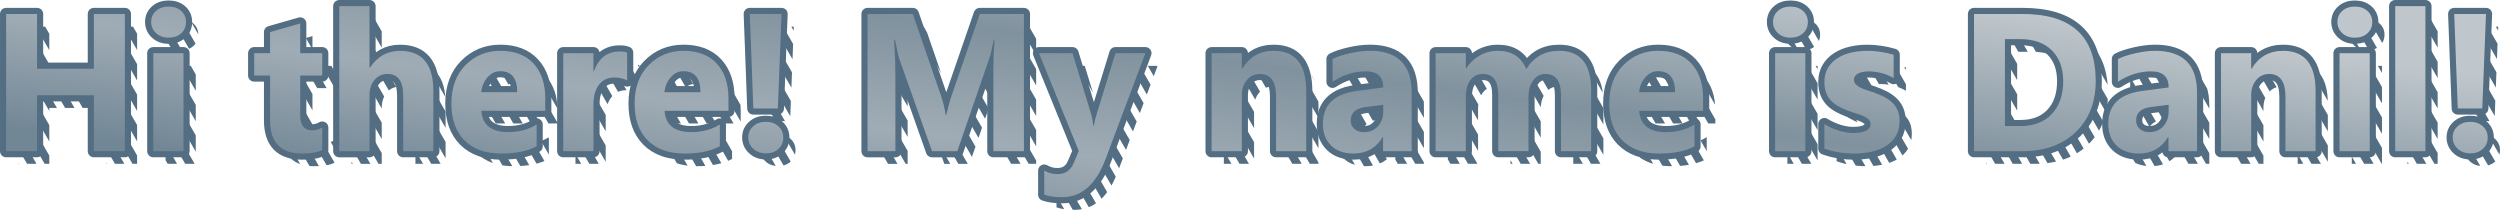 <?xml version="1.0" encoding="UTF-8"?>
<!DOCTYPE svg PUBLIC "-//W3C//DTD SVG 1.1//EN" "http://www.w3.org/Graphics/SVG/1.1/DTD/svg11.dtd">
<!-- Creator: CorelDRAW 2020 (64-Bit) -->
<svg xmlns="http://www.w3.org/2000/svg" xml:space="preserve" width="4.253in" height="0.357in" version="1.1" style="shape-rendering:geometricPrecision; text-rendering:geometricPrecision; image-rendering:optimizeQuality; fill-rule:evenodd; clip-rule:evenodd"
viewBox="0 0 2868.3 240.73"
 xmlns:xlink="http://www.w3.org/1999/xlink"
 xmlns:xodm="http://www.corel.com/coreldraw/odm/2003">
 <defs>
  <style type="text/css">
   <![CDATA[
    .str0 {stroke:#536D82;stroke-width:9.37;stroke-miterlimit:2.613}
    .str1 {stroke:#536D82;stroke-width:14.05;stroke-linecap:round;stroke-linejoin:round;stroke-miterlimit:2.613}
    .fil1 {fill:none}
    .fil0 {fill:none;fill-rule:nonzero}
    .fil2 {fill:url(#id1);fill-rule:nonzero}
   ]]>
  </style>
   <clipPath id="id0" style="clip-rule:nonzero">
    <path d="M157.31 187.94l-35.56 0 0 -64.11 -65.19 0 0 64.11 -35.48 0 0 -157.4 35.48 0 0 62.8 65.19 0 0 -62.8 35.56 0 0 157.4zm50.17 -130.2c-5.84,0 -10.64,-1.72 -14.35,-5.21 -3.75,-3.48 -5.62,-7.72 -5.62,-12.78 0,-5.21 1.87,-9.44 5.62,-12.74 3.71,-3.3 8.5,-4.95 14.35,-4.95 5.96,0 10.75,1.65 14.46,4.95 3.67,3.3 5.55,7.53 5.55,12.74 0,5.25 -1.87,9.59 -5.55,12.97 -3.71,3.33 -8.5,5.02 -14.46,5.02zm17.12 130.2l-34.66 0 0 -112.4 34.66 0 0 112.4zm159.16 -1.31c-5.13,2.7 -12.85,4.05 -23.16,4.05 -24.43,0 -36.68,-12.7 -36.68,-38.07l0 -51.48 -18.21 0 0 -25.59 18.21 0 0 -24.24 34.58 -9.89 0 34.13 25.25 0 0 25.59 -25.25 0 0 45.45c0,11.69 4.65,17.53 13.94,17.53 3.67,0 7.46,-1.05 11.32,-3.18l0 25.7zm127.47 1.31l-34.58 0 0 -63.88c0,-16.48 -6,-24.69 -18.02,-24.69 -6.14,0 -11.13,2.29 -14.91,6.9 -3.82,4.61 -5.73,10.49 -5.73,17.57l0 64.11 -34.66 0 0 -166.4 34.66 0 0 70.67 0.45 0c8.5,-12.93 20.01,-19.41 34.58,-19.41 25.48,0 38.22,15.36 38.22,46.09l0 69.05zm128.4 -46.31l-73.33 0c1.16,16.3 11.47,24.46 30.84,24.46 12.37,0 23.23,-2.92 32.6,-8.77l0 25.03c-10.38,5.55 -23.87,8.32 -40.5,8.32 -18.13,0 -32.22,-5.02 -42.26,-15.1 -10,-10.04 -15.03,-24.09 -15.03,-42.08 0,-18.66 5.4,-33.46 16.26,-44.36 10.83,-10.9 24.13,-16.34 39.94,-16.34 16.37,0 29.07,4.87 38.03,14.58 8.96,9.74 13.45,22.97 13.45,39.64l0 14.61zm-32.15 -21.32c0,-16.07 -6.52,-24.13 -19.56,-24.13 -5.55,0 -10.38,2.29 -14.43,6.89 -4.08,4.61 -6.52,10.38 -7.42,17.23l41.4 0zm126.12 -13.49c-4.2,-2.28 -9.07,-3.41 -14.61,-3.41 -7.53,0 -13.41,2.77 -17.69,8.28 -4.23,5.54 -6.37,13.04 -6.37,22.56l0 53.69 -34.66 0 0 -112.4 34.66 0 0 20.87 0.45 0c5.51,-15.25 15.36,-22.85 29.63,-22.85 3.67,0 6.52,0.45 8.58,1.31l0 31.96zm116.23 34.81l-73.33 0c1.16,16.3 11.47,24.46 30.84,24.46 12.37,0 23.23,-2.92 32.6,-8.77l0 25.03c-10.38,5.55 -23.87,8.32 -40.5,8.32 -18.13,0 -32.22,-5.02 -42.26,-15.1 -10,-10.04 -15.03,-24.09 -15.03,-42.08 0,-18.66 5.4,-33.46 16.26,-44.36 10.83,-10.9 24.13,-16.34 39.94,-16.34 16.37,0 29.07,4.87 38.03,14.58 8.96,9.74 13.45,22.97 13.45,39.64l0 14.61zm-32.15 -21.32c0,-16.07 -6.52,-24.13 -19.56,-24.13 -5.55,0 -10.38,2.29 -14.43,6.89 -4.08,4.61 -6.52,10.38 -7.42,17.23l41.4 0zm93.07 -89.77l-4.27 108.43 -28.1 0 -4.08 -108.43 36.46 0zm-18.02 159.91c-5.84,0 -10.68,-1.76 -14.46,-5.32 -3.82,-3.52 -5.73,-7.83 -5.73,-12.89 0,-5.28 1.95,-9.59 5.77,-12.96 3.86,-3.37 8.65,-5.02 14.42,-5.02 5.88,0 10.68,1.69 14.39,5.1 3.75,3.41 5.62,7.68 5.62,12.89 0,5.28 -1.87,9.63 -5.55,13.08 -3.71,3.41 -8.5,5.13 -14.46,5.13zm296.07 -2.51l-35.03 0 0 -94.19c0,-10.16 0.45,-21.4 1.31,-33.68l-0.86 0c-1.83,9.66 -3.48,16.6 -4.95,20.87l-36.87 107.01 -29 0 -37.54 -105.92c-1.01,-2.85 -2.66,-10.19 -4.95,-21.96l-0.97 0c0.94,15.51 1.42,29.11 1.42,40.84l0 87.04 -31.96 0 0 -157.4 51.93 0 32.19 93.3c2.55,7.46 4.42,14.95 5.58,22.52l0.67 0c1.95,-8.73 4.05,-16.3 6.26,-22.74l32.15 -93.07 50.62 0 0 157.4zm139.38 -112.4l-45.67 121.4c-10.98,29.19 -27.5,43.8 -49.61,43.8 -8.39,0 -15.32,-0.94 -20.76,-2.85l0 -27.65c4.64,2.7 9.63,4.05 15.06,4.05 8.92,0 15.14,-4.2 18.66,-12.63l5.92 -13.94 -45.67 -112.18 38.44 0 20.94 68.38c1.31,4.24 2.36,9.26 3.07,15.06l0.45 0c0.67,-4.27 1.87,-9.22 3.63,-14.84l21.17 -68.6 34.36 0zm184.53 112.4l-34.58 0 0 -62.46c0,-17.42 -6.22,-26.12 -18.66,-26.12 -5.99,0 -10.94,2.29 -14.8,6.9 -3.9,4.61 -5.85,10.49 -5.85,17.57l0 64.11 -34.66 0 0 -112.4 34.66 0 0 17.8 0.45 0c8.28,-13.71 20.31,-20.53 36.12,-20.53 24.88,0 37.32,15.44 37.32,46.31l0 68.83zm120.99 0l-32.82 0 0 -16.15 -0.45 0c-7.53,12.59 -18.7,18.88 -33.5,18.88 -10.9,0 -19.48,-3.07 -25.74,-9.25 -6.26,-6.18 -9.36,-14.46 -9.36,-24.77 0,-21.81 12.93,-34.4 38.74,-37.77l30.53 -4.05c0,-12.29 -6.67,-18.43 -20.01,-18.43 -13.38,0 -26.12,3.97 -38.18,11.95l0 -26.12c4.84,-2.51 11.43,-4.68 19.82,-6.59 8.36,-1.91 16,-2.85 22.89,-2.85 32.03,0 48.07,16 48.07,47.96l0 67.18zm-32.6 -45.67l0 -7.57 -20.42 2.62c-11.28,1.46 -16.9,6.56 -16.9,15.29 0,3.93 1.35,7.2 4.09,9.7 2.77,2.51 6.48,3.78 11.17,3.78 6.52,0 11.8,-2.25 15.92,-6.74 4.08,-4.5 6.14,-10.19 6.14,-17.09zm238.52 45.67l-34.58 0 0 -64.11c0,-16.34 -6,-24.47 -17.98,-24.47 -5.7,0 -10.34,2.43 -13.94,7.34 -3.6,4.91 -5.4,11.02 -5.4,18.32l0 62.91 -34.66 0 0 -64.78c0,-15.85 -5.92,-23.79 -17.69,-23.79 -5.92,0 -10.68,2.32 -14.2,7.01 -3.56,4.68 -5.36,11.05 -5.36,19.11l0 62.46 -34.66 0 0 -112.4 34.66 0 0 17.57 0.45 0c3.6,-6 8.62,-10.9 15.1,-14.65 6.48,-3.78 13.57,-5.66 21.24,-5.66 15.89,0 26.75,6.97 32.6,20.95 8.58,-13.98 21.13,-20.95 37.77,-20.95 24.43,0 36.64,15.06 36.64,45.23l0 69.91zm128.44 -46.31l-73.33 0c1.16,16.3 11.47,24.46 30.84,24.46 12.37,0 23.23,-2.92 32.6,-8.77l0 25.03c-10.38,5.55 -23.87,8.32 -40.5,8.32 -18.13,0 -32.22,-5.02 -42.26,-15.1 -10,-10.04 -15.03,-24.09 -15.03,-42.08 0,-18.66 5.4,-33.46 16.26,-44.36 10.83,-10.9 24.13,-16.34 39.94,-16.34 16.37,0 29.07,4.87 38.03,14.58 8.96,9.74 13.45,22.97 13.45,39.64l0 14.61zm-32.15 -21.32c0,-16.07 -6.52,-24.13 -19.56,-24.13 -5.55,0 -10.38,2.29 -14.43,6.89 -4.08,4.61 -6.52,10.38 -7.42,17.23l41.4 0zm132.33 -62.57c-5.84,0 -10.64,-1.72 -14.35,-5.21 -3.75,-3.48 -5.62,-7.72 -5.62,-12.78 0,-5.21 1.87,-9.44 5.62,-12.74 3.71,-3.3 8.5,-4.95 14.35,-4.95 5.96,0 10.75,1.65 14.46,4.95 3.67,3.3 5.55,7.53 5.55,12.74 0,5.25 -1.87,9.59 -5.55,12.97 -3.71,3.33 -8.5,5.02 -14.46,5.02zm17.12 130.2l-34.66 0 0 -112.4 34.66 0 0 112.4zm21.84 -2.96l0 -28.1c5.73,3.45 11.43,6 17.09,7.68 5.66,1.69 11.02,2.51 16.07,2.51 6.14,0 11.02,-0.82 14.54,-2.51 3.56,-1.69 5.32,-4.24 5.32,-7.68 0,-2.21 -0.79,-4.05 -2.4,-5.51 -1.61,-1.46 -3.67,-2.74 -6.22,-3.82 -2.51,-1.09 -5.28,-2.1 -8.28,-2.96 -3,-0.9 -5.88,-1.87 -8.66,-2.96 -4.46,-1.69 -8.39,-3.52 -11.8,-5.44 -3.41,-1.95 -6.26,-4.2 -8.58,-6.78 -2.28,-2.55 -4.05,-5.51 -5.24,-8.88 -1.2,-3.37 -1.84,-7.34 -1.84,-11.95 0,-6.3 1.39,-11.73 4.12,-16.26 2.73,-4.53 6.41,-8.24 10.98,-11.13 4.57,-2.88 9.82,-5.02 15.7,-6.37 5.88,-1.35 12.03,-2.02 18.4,-2.02 4.98,0 10,0.37 15.14,1.16 5.14,0.75 10.19,1.87 15.17,3.33l0 26.79c-4.42,-2.58 -9.1,-4.5 -14.13,-5.77 -5.02,-1.27 -9.93,-1.91 -14.76,-1.91 -2.29,0 -4.42,0.19 -6.41,0.6 -2.02,0.37 -3.82,0.97 -5.36,1.76 -1.54,0.75 -2.73,1.73 -3.6,2.96 -0.9,1.2 -1.31,2.59 -1.31,4.12 0,2.02 0.64,3.79 1.95,5.25 1.35,1.46 3.03,2.73 5.17,3.78 2.14,1.09 4.5,2.02 7.08,2.85 2.59,0.86 5.17,1.72 7.76,2.58 4.61,1.61 8.77,3.37 12.51,5.28 3.71,1.91 6.93,4.12 9.59,6.71 2.66,2.55 4.72,5.54 6.14,8.99 1.42,3.45 2.13,7.53 2.13,12.29 0,6.67 -1.42,12.37 -4.34,17.09 -2.89,4.72 -6.71,8.54 -11.5,11.5 -4.8,2.96 -10.34,5.13 -16.6,6.48 -6.26,1.35 -12.74,2.02 -19.48,2.02 -12.36,0 -23.79,-1.91 -34.36,-5.7zm171.68 2.96l0 -157.4 55.79 0c55.9,0 83.85,25.55 83.85,76.73 0,24.5 -7.64,44.06 -22.89,58.71 -15.25,14.65 -35.56,21.96 -60.96,21.96l-55.79 0zm35.48 -128.55l0 99.78 17.57 0c15.36,0 27.39,-4.61 36.16,-13.83 8.73,-9.22 13.11,-21.77 13.11,-37.66 0,-14.99 -4.35,-26.79 -13,-35.37 -8.69,-8.62 -20.83,-12.93 -36.49,-12.93l-17.35 0zm220.42 128.55l-32.82 0 0 -16.15 -0.45 0c-7.53,12.59 -18.7,18.88 -33.5,18.88 -10.9,0 -19.48,-3.07 -25.74,-9.25 -6.26,-6.18 -9.36,-14.46 -9.36,-24.77 0,-21.81 12.93,-34.4 38.74,-37.77l30.53 -4.05c0,-12.29 -6.67,-18.43 -20.01,-18.43 -13.38,0 -26.12,3.97 -38.18,11.95l0 -26.12c4.84,-2.51 11.43,-4.68 19.82,-6.59 8.36,-1.91 16,-2.85 22.89,-2.85 32.03,0 48.07,16 48.07,47.96l0 67.18zm-32.6 -45.67l0 -7.57 -20.42 2.62c-11.28,1.46 -16.9,6.56 -16.9,15.29 0,3.93 1.35,7.2 4.09,9.7 2.77,2.51 6.48,3.78 11.17,3.78 6.52,0 11.8,-2.25 15.92,-6.74 4.08,-4.5 6.14,-10.19 6.14,-17.09zm168.6 45.67l-34.58 0 0 -62.46c0,-17.42 -6.22,-26.12 -18.66,-26.12 -5.99,0 -10.94,2.29 -14.8,6.9 -3.9,4.61 -5.85,10.49 -5.85,17.57l0 64.11 -34.66 0 0 -112.4 34.66 0 0 17.8 0.45 0c8.28,-13.71 20.31,-20.53 36.12,-20.53 24.88,0 37.32,15.44 37.32,46.31l0 68.83zm45 -130.2c-5.84,0 -10.64,-1.72 -14.35,-5.21 -3.75,-3.48 -5.62,-7.72 -5.62,-12.78 0,-5.21 1.87,-9.44 5.62,-12.74 3.71,-3.3 8.5,-4.95 14.35,-4.95 5.96,0 10.75,1.65 14.46,4.95 3.67,3.3 5.55,7.53 5.55,12.74 0,5.25 -1.87,9.59 -5.55,12.97 -3.71,3.33 -8.5,5.02 -14.46,5.02zm17.12 130.2l-34.66 0 0 -112.4 34.66 0 0 112.4zm63.88 0l-34.66 0 0 -166.4 34.66 0 0 166.4zm69.5 -157.4l-4.27 108.43 -28.1 0 -4.08 -108.43 36.46 0zm-18.02 159.91c-5.84,0 -10.68,-1.76 -14.46,-5.32 -3.82,-3.52 -5.73,-7.83 -5.73,-12.89 0,-5.28 1.95,-9.59 5.77,-12.96 3.86,-3.37 8.65,-5.02 14.42,-5.02 5.88,0 10.68,1.69 14.39,5.1 3.75,3.41 5.62,7.68 5.62,12.89 0,5.28 -1.87,9.63 -5.55,13.08 -3.71,3.41 -8.5,5.13 -14.46,5.13z"/>
   </clipPath>
  <linearGradient id="id1" gradientUnits="userSpaceOnUse" x1="1401.92" y1="331.98" x2="1459.35" y2="-98.74">
   <stop offset="0" style="stop-opacity:1; stop-color:#728796"/>
   <stop offset="0.302" style="stop-opacity:1; stop-color:#A0ACB5"/>
   <stop offset="0.6" style="stop-opacity:1; stop-color:#80929E"/>
   <stop offset="1" style="stop-opacity:1; stop-color:#C0C7CC"/>
  </linearGradient>
 </defs>
 <g id="Layer_x0020_1">
  <path class="fil0" d="M157.31 187.94l-35.56 0 0 -64.11 -65.19 0 0 64.11 -35.48 0 0 -157.4 35.48 0 0 62.8 65.19 0 0 -62.8 35.56 0 0 157.4zm50.17 -130.2c-5.84,0 -10.64,-1.72 -14.35,-5.21 -3.75,-3.48 -5.62,-7.72 -5.62,-12.78 0,-5.21 1.87,-9.44 5.62,-12.74 3.71,-3.3 8.5,-4.95 14.35,-4.95 5.96,0 10.75,1.65 14.46,4.95 3.67,3.3 5.55,7.53 5.55,12.74 0,5.25 -1.87,9.59 -5.55,12.97 -3.71,3.33 -8.5,5.02 -14.46,5.02zm17.12 130.2l-34.66 0 0 -112.4 34.66 0 0 112.4zm159.16 -1.31c-5.13,2.7 -12.85,4.05 -23.16,4.05 -24.43,0 -36.68,-12.7 -36.68,-38.07l0 -51.48 -18.21 0 0 -25.59 18.21 0 0 -24.24 34.58 -9.89 0 34.13 25.25 0 0 25.59 -25.25 0 0 45.45c0,11.69 4.65,17.53 13.94,17.53 3.67,0 7.46,-1.05 11.32,-3.18l0 25.7zm127.47 1.31l-34.58 0 0 -63.88c0,-16.48 -6,-24.69 -18.02,-24.69 -6.14,0 -11.13,2.29 -14.91,6.9 -3.82,4.61 -5.73,10.49 -5.73,17.57l0 64.11 -34.66 0 0 -166.4 34.66 0 0 70.67 0.45 0c8.5,-12.93 20.01,-19.41 34.58,-19.41 25.48,0 38.22,15.36 38.22,46.09l0 69.05zm128.4 -46.31l-73.33 0c1.16,16.3 11.47,24.46 30.84,24.46 12.37,0 23.23,-2.92 32.6,-8.77l0 25.03c-10.38,5.55 -23.87,8.32 -40.5,8.32 -18.13,0 -32.22,-5.02 -42.26,-15.1 -10,-10.04 -15.03,-24.09 -15.03,-42.08 0,-18.66 5.4,-33.46 16.26,-44.36 10.83,-10.9 24.13,-16.34 39.94,-16.34 16.37,0 29.07,4.87 38.03,14.58 8.96,9.74 13.45,22.97 13.45,39.64l0 14.61zm-32.15 -21.32c0,-16.07 -6.52,-24.13 -19.56,-24.13 -5.55,0 -10.38,2.29 -14.43,6.89 -4.08,4.61 -6.52,10.38 -7.42,17.23l41.4 0zm126.12 -13.49c-4.2,-2.28 -9.07,-3.41 -14.61,-3.41 -7.53,0 -13.41,2.77 -17.69,8.28 -4.23,5.54 -6.37,13.04 -6.37,22.56l0 53.69 -34.66 0 0 -112.4 34.66 0 0 20.87 0.45 0c5.51,-15.25 15.36,-22.85 29.63,-22.85 3.67,0 6.52,0.45 8.58,1.31l0 31.96zm116.23 34.81l-73.33 0c1.16,16.3 11.47,24.46 30.84,24.46 12.37,0 23.23,-2.92 32.6,-8.77l0 25.03c-10.38,5.55 -23.87,8.32 -40.5,8.32 -18.13,0 -32.22,-5.02 -42.26,-15.1 -10,-10.04 -15.03,-24.09 -15.03,-42.08 0,-18.66 5.4,-33.46 16.26,-44.36 10.83,-10.9 24.13,-16.34 39.94,-16.34 16.37,0 29.07,4.87 38.03,14.58 8.96,9.74 13.45,22.97 13.45,39.64l0 14.61zm-32.15 -21.32c0,-16.07 -6.52,-24.13 -19.56,-24.13 -5.55,0 -10.38,2.29 -14.43,6.89 -4.08,4.61 -6.52,10.38 -7.42,17.23l41.4 0zm93.07 -89.77l-4.27 108.43 -28.1 0 -4.08 -108.43 36.46 0zm-18.02 159.91c-5.84,0 -10.68,-1.76 -14.46,-5.32 -3.82,-3.52 -5.73,-7.83 -5.73,-12.89 0,-5.28 1.95,-9.59 5.77,-12.96 3.86,-3.37 8.65,-5.02 14.42,-5.02 5.88,0 10.68,1.69 14.39,5.1 3.75,3.41 5.62,7.68 5.62,12.89 0,5.28 -1.87,9.63 -5.55,13.08 -3.71,3.41 -8.5,5.13 -14.46,5.13zm296.07 -2.51l-35.03 0 0 -94.19c0,-10.16 0.45,-21.4 1.31,-33.68l-0.86 0c-1.83,9.66 -3.48,16.6 -4.95,20.87l-36.87 107.01 -29 0 -37.54 -105.92c-1.01,-2.85 -2.66,-10.19 -4.95,-21.96l-0.97 0c0.94,15.51 1.42,29.11 1.42,40.84l0 87.04 -31.96 0 0 -157.4 51.93 0 32.19 93.3c2.55,7.46 4.42,14.95 5.58,22.52l0.67 0c1.95,-8.73 4.05,-16.3 6.26,-22.74l32.15 -93.07 50.62 0 0 157.4zm139.38 -112.4l-45.67 121.4c-10.98,29.19 -27.5,43.8 -49.61,43.8 -8.39,0 -15.32,-0.94 -20.76,-2.85l0 -27.65c4.64,2.7 9.63,4.05 15.06,4.05 8.92,0 15.14,-4.2 18.66,-12.63l5.92 -13.94 -45.67 -112.18 38.44 0 20.94 68.38c1.31,4.24 2.36,9.26 3.07,15.06l0.45 0c0.67,-4.27 1.87,-9.22 3.63,-14.84l21.17 -68.6 34.36 0zm184.53 112.4l-34.58 0 0 -62.46c0,-17.42 -6.22,-26.12 -18.66,-26.12 -5.99,0 -10.94,2.29 -14.8,6.9 -3.9,4.61 -5.85,10.49 -5.85,17.57l0 64.11 -34.66 0 0 -112.4 34.66 0 0 17.8 0.45 0c8.28,-13.71 20.31,-20.53 36.12,-20.53 24.88,0 37.32,15.44 37.32,46.31l0 68.83zm120.99 0l-32.82 0 0 -16.15 -0.45 0c-7.53,12.59 -18.7,18.88 -33.5,18.88 -10.9,0 -19.48,-3.07 -25.74,-9.25 -6.26,-6.18 -9.36,-14.46 -9.36,-24.77 0,-21.81 12.93,-34.4 38.74,-37.77l30.53 -4.05c0,-12.29 -6.67,-18.43 -20.01,-18.43 -13.38,0 -26.12,3.97 -38.18,11.95l0 -26.12c4.84,-2.51 11.43,-4.68 19.82,-6.59 8.36,-1.91 16,-2.85 22.89,-2.85 32.03,0 48.07,16 48.07,47.96l0 67.18zm-32.6 -45.67l0 -7.57 -20.42 2.62c-11.28,1.46 -16.9,6.56 -16.9,15.29 0,3.93 1.35,7.2 4.09,9.7 2.77,2.51 6.48,3.78 11.17,3.78 6.52,0 11.8,-2.25 15.92,-6.74 4.08,-4.5 6.14,-10.19 6.14,-17.09zm238.52 45.67l-34.58 0 0 -64.11c0,-16.34 -6,-24.47 -17.98,-24.47 -5.7,0 -10.34,2.43 -13.94,7.34 -3.6,4.91 -5.4,11.02 -5.4,18.32l0 62.91 -34.66 0 0 -64.78c0,-15.85 -5.92,-23.79 -17.69,-23.79 -5.92,0 -10.68,2.32 -14.2,7.01 -3.56,4.68 -5.36,11.05 -5.36,19.11l0 62.46 -34.66 0 0 -112.4 34.66 0 0 17.57 0.45 0c3.6,-6 8.62,-10.9 15.1,-14.65 6.48,-3.78 13.57,-5.66 21.24,-5.66 15.89,0 26.75,6.97 32.6,20.95 8.58,-13.98 21.13,-20.95 37.77,-20.95 24.43,0 36.64,15.06 36.64,45.23l0 69.91zm128.44 -46.31l-73.33 0c1.16,16.3 11.47,24.46 30.84,24.46 12.37,0 23.23,-2.92 32.6,-8.77l0 25.03c-10.38,5.55 -23.87,8.32 -40.5,8.32 -18.13,0 -32.22,-5.02 -42.26,-15.1 -10,-10.04 -15.03,-24.09 -15.03,-42.08 0,-18.66 5.4,-33.46 16.26,-44.36 10.83,-10.9 24.13,-16.34 39.94,-16.34 16.37,0 29.07,4.87 38.03,14.58 8.96,9.74 13.45,22.97 13.45,39.64l0 14.61zm-32.15 -21.32c0,-16.07 -6.52,-24.13 -19.56,-24.13 -5.55,0 -10.38,2.29 -14.43,6.89 -4.08,4.61 -6.52,10.38 -7.42,17.23l41.4 0zm132.33 -62.57c-5.84,0 -10.64,-1.72 -14.35,-5.21 -3.75,-3.48 -5.62,-7.72 -5.62,-12.78 0,-5.21 1.87,-9.44 5.62,-12.74 3.71,-3.3 8.5,-4.95 14.35,-4.95 5.96,0 10.75,1.65 14.46,4.95 3.67,3.3 5.55,7.53 5.55,12.74 0,5.25 -1.87,9.59 -5.55,12.97 -3.71,3.33 -8.5,5.02 -14.46,5.02zm17.12 130.2l-34.66 0 0 -112.4 34.66 0 0 112.4zm21.84 -2.96l0 -28.1c5.73,3.45 11.43,6 17.09,7.68 5.66,1.69 11.02,2.51 16.07,2.51 6.14,0 11.02,-0.82 14.54,-2.51 3.56,-1.69 5.32,-4.24 5.32,-7.68 0,-2.21 -0.79,-4.05 -2.4,-5.51 -1.61,-1.46 -3.67,-2.74 -6.22,-3.82 -2.51,-1.09 -5.28,-2.1 -8.28,-2.96 -3,-0.9 -5.88,-1.87 -8.66,-2.96 -4.46,-1.69 -8.39,-3.52 -11.8,-5.44 -3.41,-1.95 -6.26,-4.2 -8.58,-6.78 -2.28,-2.55 -4.05,-5.51 -5.24,-8.88 -1.2,-3.37 -1.84,-7.34 -1.84,-11.95 0,-6.3 1.39,-11.73 4.12,-16.26 2.73,-4.53 6.41,-8.24 10.98,-11.13 4.57,-2.88 9.82,-5.02 15.7,-6.37 5.88,-1.35 12.03,-2.02 18.4,-2.02 4.98,0 10,0.37 15.14,1.16 5.14,0.75 10.19,1.87 15.17,3.33l0 26.79c-4.42,-2.58 -9.1,-4.5 -14.13,-5.77 -5.02,-1.27 -9.93,-1.91 -14.76,-1.91 -2.29,0 -4.42,0.19 -6.41,0.6 -2.02,0.37 -3.82,0.97 -5.36,1.76 -1.54,0.75 -2.73,1.73 -3.6,2.96 -0.9,1.2 -1.31,2.59 -1.31,4.12 0,2.02 0.64,3.79 1.95,5.25 1.35,1.46 3.03,2.73 5.17,3.78 2.14,1.09 4.5,2.02 7.08,2.85 2.59,0.86 5.17,1.72 7.76,2.58 4.61,1.61 8.77,3.37 12.51,5.28 3.71,1.91 6.93,4.12 9.59,6.71 2.66,2.55 4.72,5.54 6.14,8.99 1.42,3.45 2.13,7.53 2.13,12.29 0,6.67 -1.42,12.37 -4.34,17.09 -2.89,4.72 -6.71,8.54 -11.5,11.5 -4.8,2.96 -10.34,5.13 -16.6,6.48 -6.26,1.35 -12.74,2.02 -19.48,2.02 -12.36,0 -23.79,-1.91 -34.36,-5.7zm171.68 2.96l0 -157.4 55.79 0c55.9,0 83.85,25.55 83.85,76.73 0,24.5 -7.64,44.06 -22.89,58.71 -15.25,14.65 -35.56,21.96 -60.96,21.96l-55.79 0zm35.48 -128.55l0 99.78 17.57 0c15.36,0 27.39,-4.61 36.16,-13.83 8.73,-9.22 13.11,-21.77 13.11,-37.66 0,-14.99 -4.35,-26.79 -13,-35.37 -8.69,-8.62 -20.83,-12.93 -36.49,-12.93l-17.35 0zm220.42 128.55l-32.82 0 0 -16.15 -0.45 0c-7.53,12.59 -18.7,18.88 -33.5,18.88 -10.9,0 -19.48,-3.07 -25.74,-9.25 -6.26,-6.18 -9.36,-14.46 -9.36,-24.77 0,-21.81 12.93,-34.4 38.74,-37.77l30.53 -4.05c0,-12.29 -6.67,-18.43 -20.01,-18.43 -13.38,0 -26.12,3.97 -38.18,11.95l0 -26.12c4.84,-2.51 11.43,-4.68 19.82,-6.59 8.36,-1.91 16,-2.85 22.89,-2.85 32.03,0 48.07,16 48.07,47.96l0 67.18zm-32.6 -45.67l0 -7.57 -20.42 2.62c-11.28,1.46 -16.9,6.56 -16.9,15.29 0,3.93 1.35,7.2 4.09,9.7 2.77,2.51 6.48,3.78 11.17,3.78 6.52,0 11.8,-2.25 15.92,-6.74 4.08,-4.5 6.14,-10.19 6.14,-17.09zm168.6 45.67l-34.58 0 0 -62.46c0,-17.42 -6.22,-26.12 -18.66,-26.12 -5.99,0 -10.94,2.29 -14.8,6.9 -3.9,4.61 -5.85,10.49 -5.85,17.57l0 64.11 -34.66 0 0 -112.4 34.66 0 0 17.8 0.45 0c8.28,-13.71 20.31,-20.53 36.12,-20.53 24.88,0 37.32,15.44 37.32,46.31l0 68.83zm45 -130.2c-5.84,0 -10.64,-1.72 -14.35,-5.21 -3.75,-3.48 -5.62,-7.72 -5.62,-12.78 0,-5.21 1.87,-9.44 5.62,-12.74 3.71,-3.3 8.5,-4.95 14.35,-4.95 5.96,0 10.75,1.65 14.46,4.95 3.67,3.3 5.55,7.53 5.55,12.74 0,5.25 -1.87,9.59 -5.55,12.97 -3.71,3.33 -8.5,5.02 -14.46,5.02zm17.12 130.2l-34.66 0 0 -112.4 34.66 0 0 112.4zm63.88 0l-34.66 0 0 -166.4 34.66 0 0 166.4zm69.5 -157.4l-4.27 108.43 -28.1 0 -4.08 -108.43 36.46 0zm-18.02 159.91c-5.84,0 -10.68,-1.76 -14.46,-5.32 -3.82,-3.52 -5.73,-7.83 -5.73,-12.89 0,-5.28 1.95,-9.59 5.77,-12.96 3.86,-3.37 8.65,-5.02 14.42,-5.02 5.88,0 10.68,1.69 14.39,5.1 3.75,3.41 5.62,7.68 5.62,12.89 0,5.28 -1.87,9.63 -5.55,13.08 -3.71,3.41 -8.5,5.13 -14.46,5.13z"/>
  <g>
  </g>
  <g style="clip-path:url(#id0)">
   <g>
    <path id="1" class="fil1 str0" d="M-1046.91 -849.6l1132.46 1961.48m2718.28 -1961.48l1132.46 1961.48m-1152.14 -1961.48l1132.46 1961.48m-1152.62 -1961.48l1132.46 1961.48m-1152.62 -1961.48l1132.46 1961.48m-1172.78 -1961.48l1132.46 1961.48m-1172.78 -1961.48l1132.46 1961.48m-1071.97 -1961.48l1132.46 1961.48m-1172.78 -1961.48l1132.46 1961.48m-1172.78 -1961.48l1132.46 1961.48m-1152.62 -1961.48l1132.46 1961.48m-1172.78 -1961.48l1132.46 1961.48m-1172.78 -1961.48l1132.46 1961.48m-1071.97 -1961.48l1132.46 1961.48m-1172.78 -1961.48l1132.46 1961.48m-1172.78 -1961.48l1132.46 1961.48m-1152.62 -1961.48l1132.46 1961.48m-1172.78 -1961.48l1132.46 1961.48m-1192.95 -1961.48l1132.46 1961.48m-1051.8 -1961.48l1132.46 1961.48m-1192.95 -1961.48l1132.46 1961.48m-1192.95 -1961.48l1132.46 1961.48m-1172.78 -1961.48l1132.46 1961.48m-1172.78 -1961.48l1132.46 1961.48m-1192.95 -1961.48l1132.46 1961.48m-910.66 -1961.48l1132.46 1961.48m-1192.95 -1961.48l1132.46 1961.48m-1172.78 -1961.48l1132.46 1961.48m-1172.78 -1961.48l1132.46 1961.48m-1192.95 -1961.48l1132.46 1961.48m-1192.95 -1961.48l1132.46 1961.48m-1051.8 -1961.48l1132.46 1961.48m-1192.95 -1961.48l1132.46 1961.48m-1172.78 -1961.48l1132.46 1961.48m-1152.62 -1961.48l1132.46 1961.48m-1172.78 -1961.48l1132.46 1961.48m-1172.78 -1961.48l1132.46 1961.48m-1071.97 -1961.48l1132.46 1961.48m-1172.78 -1961.48l1132.46 1961.48m-1172.78 -1961.48l1132.46 1961.48m-1152.62 -1961.48l1132.46 1961.48m-1172.78 -1961.48l1132.46 1961.48m-1172.78 -1961.48l1132.46 1961.48m-1071.97 -1961.48l1132.46 1961.48m-1172.78 -1961.48l1132.46 1961.48m-1172.78 -1961.48l1132.46 1961.48m-1172.78 -1961.48l1132.46 1961.48m-1172.78 -1961.48l1132.46 1961.48m-1172.78 -1961.48l1132.46 1961.48m-1031.64 -1961.48l1132.46 1961.48m-1172.78 -1961.48l1132.46 1961.48m-1172.78 -1961.48l1132.46 1961.48m-1172.78 -1961.48l1132.46 1961.48m-1172.78 -1961.48l1132.46 1961.48m-1172.78 -1961.48l1132.46 1961.48m-1071.97 -1961.48l1132.46 1961.48m-1172.78 -1961.48l1132.46 1961.48m-1172.78 -1961.48l1132.46 1961.48m-1172.78 -1961.48l1132.46 1961.48m-1213.11 -1961.48l1132.46 1961.48m-1213.11 -1961.48l1132.46 1961.48m-1011.48 -1961.48l1132.46 1961.48m-1213.11 -1961.48l1132.46 1961.48m-1213.11 -1961.48l1132.46 1961.48m-1172.78 -1961.48l1132.46 1961.48m-1213.11 -1961.48l1132.46 1961.48m-1253.44 -1961.48l1132.46 1961.48m-971.15 -1961.48l1132.46 1961.48m-1253.44 -1961.48l1132.46 1961.48m-1253.44 -1961.48l1132.46 1961.48m-1213.11 -1961.48l1132.46 1961.48m-1213.11 -1961.48l1132.46 1961.48m-1253.44 -1961.48l1132.46 1961.48m-688.86 -1961.48l1132.46 1961.48m-1253.44 -1961.48l1132.46 1961.48m-1213.11 -1961.48l1132.46 1961.48m-1213.11 -1961.48l1132.46 1961.48m-1253.44 -1961.48l1132.46 1961.48m-1253.44 -1961.48l1132.46 1961.48m-971.15 -1961.48l1132.46 1961.48m-1253.44 -1961.48l1132.46 1961.48m-1213.11 -1961.48l1132.46 1961.48m-1172.78 -1961.48l1132.46 1961.48m-1213.11 -1961.48l1132.46 1961.48m-1213.11 -1961.48l1132.46 1961.48m-1011.48 -1961.48l1132.46 1961.48m-1213.11 -1961.48l1132.46 1961.48m-1213.11 -1961.48l1132.46 1961.48m-1172.78 -1961.48l1132.46 1961.48m-1213.11 -1961.48l1132.46 1961.48m-1213.11 -1961.48l1132.46 1961.48m-1011.48 -1961.48l1132.46 1961.48m-1213.11 -1961.48l1132.46 1961.48m-1213.11 -1961.48l1132.46 1961.48m-1172.78 -1961.48l1132.46 1961.48m-1172.78 -1961.48l1132.46 1961.48m-1172.78 -1961.48l1132.46 1961.48m420.13 -1961.48l1132.46 1961.48m-1172.78 -1961.48l1132.46 1961.48m-1172.78 -1961.48l1132.46 1961.48m-1172.78 -1961.48l1132.46 1961.48m-1213.11 -1961.48l1132.46 1961.48m-1213.11 -1961.48l1132.46 1961.48m-1011.48 -1961.48l1132.46 1961.48m-1213.11 -1961.48l1132.46 1961.48m-1213.11 -1961.48l1132.46 1961.48m-1172.78 -1961.48l1132.46 1961.48m-1213.11 -1961.48l1132.46 1961.48m-1213.11 -1961.48l1132.46 1961.48m-1011.48 -1961.48l1132.46 1961.48m-1213.11 -1961.48l1132.46 1961.48m-1213.11 -1961.48l1132.46 1961.48m-1172.78 -1961.48l1132.46 1961.48m-1213.11 -1961.48l1132.46 1961.48m-1253.44 -1961.48l1132.46 1961.48m-971.15 -1961.48l1132.46 1961.48m-1253.44 -1961.48l1132.46 1961.48m-1253.44 -1961.48l1132.46 1961.48m-1213.11 -1961.48l1132.46 1961.48m-1213.11 -1961.48l1132.46 1961.48m-1253.44 -1961.48l1132.46 1961.48m-688.86 -1961.48l1132.46 1961.48m-1253.44 -1961.48l1132.46 1961.48m-1213.11 -1961.48l1132.46 1961.48m-1213.11 -1961.48l1132.46 1961.48m-1253.44 -1961.48l1132.46 1961.48m-1253.44 -1961.48l1132.46 1961.48m-971.15 -1961.48l1132.46 1961.48m-1253.44 -1961.48l1132.46 1961.48m-1213.11 -1961.48l1132.46 1961.48m-1172.78 -1961.48l1132.46 1961.48m-1213.11 -1961.48l1132.46 1961.48m-1213.11 -1961.48l1132.46 1961.48m-1011.48 -1961.48l1132.46 1961.48m-1213.11 -1961.48l1132.46 1961.48m-1213.11 -1961.48l1132.46 1961.48m-1172.78 -1961.48l1132.46 1961.48m-1172.78 -1961.48l1132.46 1961.48m-1172.78 -1961.48l1132.46 1961.48m-1071.97 -1961.48l1132.46 1961.48m-1172.78 -1961.48l1132.46 1961.48m-1172.78 -1961.48l1132.46 1961.48m-1172.78 -1961.48l1132.46 1961.48m-1172.78 -1961.48l1132.46 1961.48m-1172.78 -1961.48l1132.46 1961.48m-1031.64 -1961.48l1132.46 1961.48m-1172.78 -1961.48l1132.46 1961.48m-1172.78 -1961.48l1132.46 1961.48m-1172.78 -1961.48l1132.46 1961.48m-1172.78 -1961.48l1132.46 1961.48m-1172.78 -1961.48l1132.46 1961.48m-1071.97 -1961.48l1132.46 1961.48m-1172.78 -1961.48l1132.46 1961.48m-1172.78 -1961.48l1132.46 1961.48m-1152.62 -1961.48l1132.46 1961.48m-1172.78 -1961.48l1132.46 1961.48m-1172.78 -1961.48l1132.46 1961.48m-1071.97 -1961.48l1132.46 1961.48m-1172.78 -1961.48l1132.46 1961.48m-1172.78 -1961.48l1132.46 1961.48m-1152.62 -1961.48l1132.46 1961.48m-1172.78 -1961.48l1132.46 1961.48m-1192.95 -1961.48l1132.46 1961.48m-1051.8 -1961.48l1132.46 1961.48m-1192.95 -1961.48l1132.46 1961.48m-1192.95 -1961.48l1132.46 1961.48m-1172.78 -1961.48l1132.46 1961.48m-1172.78 -1961.48l1132.46 1961.48m-1192.95 -1961.48l1132.46 1961.48m-910.66 -1961.48l1132.46 1961.48m-1192.95 -1961.48l1132.46 1961.48m-1172.78 -1961.48l1132.46 1961.48m-1172.78 -1961.48l1132.46 1961.48m-1192.95 -1961.48l1132.46 1961.48m-1192.95 -1961.48l1132.46 1961.48m-1051.8 -1961.48l1132.46 1961.48m-1192.95 -1961.48l1132.46 1961.48m-1172.78 -1961.48l1132.46 1961.48m-1152.62 -1961.48l1132.46 1961.48m-1172.78 -1961.48l1132.46 1961.48m-1172.78 -1961.48l1132.46 1961.48m-1071.97 -1961.48l1132.46 1961.48m-1172.78 -1961.48l1132.46 1961.48m-1172.78 -1961.48l1132.46 1961.48m-1152.62 -1961.48l1132.46 1961.48m-1172.78 -1961.48l1132.46 1961.48m-1172.78 -1961.48l1132.46 1961.48m-1071.97 -1961.48l1132.46 1961.48m-1172.78 -1961.48l1132.46 1961.48m-1172.78 -1961.48l1132.46 1961.48m-1152.62 -1961.48l1132.46 1961.48m-1152.62 -1961.48l1132.46 1961.48"/>
   </g>
  </g>
  <g>
   <path class="fil0 str1" d="M143.26 173.42l-35.56 0 0 -64.11 -65.19 0 0 64.11 -35.48 0 0 -157.4 35.48 0 0 62.8 65.19 0 0 -62.8 35.56 0 0 157.4zm50.17 -130.2c-5.84,0 -10.64,-1.72 -14.35,-5.21 -3.75,-3.48 -5.62,-7.72 -5.62,-12.78 0,-5.21 1.87,-9.44 5.62,-12.74 3.71,-3.3 8.5,-4.95 14.35,-4.95 5.96,0 10.75,1.65 14.46,4.95 3.67,3.3 5.55,7.53 5.55,12.74 0,5.25 -1.87,9.59 -5.55,12.97 -3.71,3.33 -8.5,5.02 -14.46,5.02zm17.12 130.2l-34.66 0 0 -112.4 34.66 0 0 112.4zm159.16 -1.31c-5.13,2.7 -12.85,4.05 -23.16,4.05 -24.43,0 -36.68,-12.7 -36.68,-38.07l0 -51.48 -18.21 0 0 -25.59 18.21 0 0 -24.24 34.58 -9.89 0 34.13 25.25 0 0 25.59 -25.25 0 0 45.45c0,11.69 4.65,17.53 13.94,17.53 3.67,0 7.46,-1.05 11.32,-3.18l0 25.7zm127.47 1.31l-34.58 0 0 -63.88c0,-16.48 -6,-24.69 -18.02,-24.69 -6.14,0 -11.13,2.29 -14.91,6.9 -3.82,4.61 -5.73,10.49 -5.73,17.57l0 64.11 -34.66 0 0 -166.4 34.66 0 0 70.67 0.45 0c8.5,-12.93 20.01,-19.41 34.58,-19.41 25.48,0 38.22,15.36 38.22,46.09l0 69.05zm128.4 -46.31l-73.33 0c1.16,16.3 11.47,24.46 30.84,24.46 12.37,0 23.23,-2.92 32.6,-8.77l0 25.03c-10.38,5.55 -23.87,8.32 -40.5,8.32 -18.13,0 -32.22,-5.02 -42.26,-15.1 -10,-10.04 -15.03,-24.09 -15.03,-42.08 0,-18.66 5.4,-33.46 16.26,-44.36 10.83,-10.9 24.13,-16.34 39.94,-16.34 16.37,0 29.07,4.87 38.03,14.58 8.96,9.74 13.45,22.97 13.45,39.64l0 14.61zm-32.15 -21.32c0,-16.07 -6.52,-24.13 -19.56,-24.13 -5.55,0 -10.38,2.29 -14.43,6.89 -4.08,4.61 -6.52,10.38 -7.42,17.23l41.4 0zm126.12 -13.49c-4.2,-2.28 -9.07,-3.41 -14.61,-3.41 -7.53,0 -13.41,2.77 -17.69,8.28 -4.23,5.54 -6.37,13.04 -6.37,22.56l0 53.69 -34.66 0 0 -112.4 34.66 0 0 20.87 0.45 0c5.51,-15.25 15.36,-22.85 29.63,-22.85 3.67,0 6.52,0.45 8.58,1.31l0 31.96zm116.23 34.81l-73.33 0c1.16,16.3 11.47,24.46 30.84,24.46 12.37,0 23.23,-2.92 32.6,-8.77l0 25.03c-10.38,5.55 -23.87,8.32 -40.5,8.32 -18.13,0 -32.22,-5.02 -42.26,-15.1 -10,-10.04 -15.03,-24.09 -15.03,-42.08 0,-18.66 5.4,-33.46 16.26,-44.36 10.83,-10.9 24.13,-16.34 39.94,-16.34 16.37,0 29.07,4.87 38.03,14.58 8.96,9.74 13.45,22.97 13.45,39.64l0 14.61zm-32.15 -21.32c0,-16.07 -6.52,-24.13 -19.56,-24.13 -5.55,0 -10.38,2.29 -14.43,6.89 -4.08,4.61 -6.52,10.38 -7.42,17.23l41.4 0zm93.07 -89.77l-4.27 108.43 -28.1 0 -4.08 -108.43 36.46 0zm-18.02 159.91c-5.84,0 -10.68,-1.76 -14.46,-5.32 -3.82,-3.52 -5.73,-7.83 -5.73,-12.89 0,-5.28 1.95,-9.59 5.77,-12.96 3.86,-3.37 8.65,-5.02 14.42,-5.02 5.88,0 10.68,1.69 14.39,5.1 3.75,3.41 5.62,7.68 5.62,12.89 0,5.28 -1.87,9.63 -5.55,13.08 -3.71,3.41 -8.5,5.13 -14.46,5.13zm296.07 -2.51l-35.03 0 0 -94.19c0,-10.16 0.45,-21.4 1.31,-33.68l-0.86 0c-1.83,9.66 -3.48,16.6 -4.95,20.87l-36.87 107.01 -29 0 -37.54 -105.92c-1.01,-2.85 -2.66,-10.19 -4.95,-21.96l-0.97 0c0.94,15.51 1.42,29.11 1.42,40.84l0 87.04 -31.96 0 0 -157.4 51.93 0 32.19 93.3c2.55,7.46 4.42,14.95 5.58,22.52l0.67 0c1.95,-8.73 4.05,-16.3 6.26,-22.74l32.15 -93.07 50.62 0 0 157.4zm139.38 -112.4l-45.67 121.4c-10.98,29.19 -27.5,43.8 -49.61,43.8 -8.39,0 -15.32,-0.94 -20.76,-2.85l0 -27.65c4.64,2.7 9.63,4.05 15.06,4.05 8.92,0 15.14,-4.2 18.66,-12.63l5.92 -13.94 -45.67 -112.18 38.44 0 20.94 68.38c1.31,4.24 2.36,9.26 3.07,15.06l0.45 0c0.67,-4.27 1.87,-9.22 3.63,-14.84l21.17 -68.6 34.36 0zm184.53 112.4l-34.58 0 0 -62.46c0,-17.42 -6.22,-26.12 -18.66,-26.12 -5.99,0 -10.94,2.29 -14.8,6.9 -3.9,4.61 -5.85,10.49 -5.85,17.57l0 64.11 -34.66 0 0 -112.4 34.66 0 0 17.8 0.45 0c8.28,-13.71 20.31,-20.53 36.12,-20.53 24.88,0 37.32,15.44 37.32,46.31l0 68.83zm120.99 0l-32.82 0 0 -16.15 -0.45 0c-7.53,12.59 -18.7,18.88 -33.5,18.88 -10.9,0 -19.48,-3.07 -25.74,-9.25 -6.26,-6.18 -9.36,-14.46 -9.36,-24.77 0,-21.81 12.93,-34.4 38.74,-37.77l30.53 -4.05c0,-12.29 -6.67,-18.43 -20.01,-18.43 -13.38,0 -26.12,3.97 -38.18,11.95l0 -26.12c4.84,-2.51 11.43,-4.68 19.82,-6.59 8.36,-1.91 16,-2.85 22.89,-2.85 32.03,0 48.07,16 48.07,47.96l0 67.18zm-32.6 -45.67l0 -7.57 -20.42 2.62c-11.28,1.46 -16.9,6.56 -16.9,15.29 0,3.93 1.35,7.2 4.09,9.7 2.77,2.51 6.48,3.78 11.17,3.78 6.52,0 11.8,-2.25 15.92,-6.74 4.08,-4.5 6.14,-10.19 6.14,-17.09zm238.52 45.67l-34.58 0 0 -64.11c0,-16.34 -6,-24.47 -17.98,-24.47 -5.7,0 -10.34,2.43 -13.94,7.34 -3.6,4.91 -5.4,11.02 -5.4,18.32l0 62.91 -34.66 0 0 -64.78c0,-15.85 -5.92,-23.79 -17.69,-23.79 -5.92,0 -10.68,2.32 -14.2,7.01 -3.56,4.68 -5.36,11.05 -5.36,19.11l0 62.46 -34.66 0 0 -112.4 34.66 0 0 17.57 0.45 0c3.6,-6 8.62,-10.9 15.1,-14.65 6.48,-3.78 13.57,-5.66 21.24,-5.66 15.89,0 26.75,6.97 32.6,20.95 8.58,-13.98 21.13,-20.95 37.77,-20.95 24.43,0 36.64,15.06 36.64,45.23l0 69.91zm128.44 -46.31l-73.33 0c1.16,16.3 11.47,24.46 30.84,24.46 12.37,0 23.23,-2.92 32.6,-8.77l0 25.03c-10.38,5.55 -23.87,8.32 -40.5,8.32 -18.13,0 -32.22,-5.02 -42.26,-15.1 -10,-10.04 -15.03,-24.09 -15.03,-42.08 0,-18.66 5.4,-33.46 16.26,-44.36 10.83,-10.9 24.13,-16.34 39.94,-16.34 16.37,0 29.07,4.87 38.03,14.58 8.96,9.74 13.45,22.97 13.45,39.64l0 14.61zm-32.15 -21.32c0,-16.07 -6.52,-24.13 -19.56,-24.13 -5.55,0 -10.38,2.29 -14.43,6.89 -4.08,4.61 -6.52,10.38 -7.42,17.23l41.4 0zm132.33 -62.57c-5.84,0 -10.64,-1.72 -14.35,-5.21 -3.75,-3.48 -5.62,-7.72 -5.62,-12.78 0,-5.21 1.87,-9.44 5.62,-12.74 3.71,-3.3 8.5,-4.95 14.35,-4.95 5.96,0 10.75,1.65 14.46,4.95 3.67,3.3 5.55,7.53 5.55,12.74 0,5.25 -1.87,9.59 -5.55,12.97 -3.71,3.33 -8.5,5.02 -14.46,5.02zm17.12 130.2l-34.66 0 0 -112.4 34.66 0 0 112.4zm21.84 -2.96l0 -28.1c5.73,3.45 11.43,6 17.09,7.68 5.66,1.69 11.02,2.51 16.07,2.51 6.14,0 11.02,-0.82 14.54,-2.51 3.56,-1.69 5.32,-4.24 5.32,-7.68 0,-2.21 -0.79,-4.05 -2.4,-5.51 -1.61,-1.46 -3.67,-2.74 -6.22,-3.82 -2.51,-1.09 -5.28,-2.1 -8.28,-2.96 -3,-0.9 -5.88,-1.87 -8.66,-2.96 -4.46,-1.69 -8.39,-3.52 -11.8,-5.44 -3.41,-1.95 -6.26,-4.2 -8.58,-6.78 -2.28,-2.55 -4.05,-5.51 -5.24,-8.88 -1.2,-3.37 -1.84,-7.34 -1.84,-11.95 0,-6.3 1.39,-11.73 4.12,-16.26 2.73,-4.53 6.41,-8.24 10.98,-11.13 4.57,-2.88 9.82,-5.02 15.7,-6.37 5.88,-1.35 12.03,-2.02 18.4,-2.02 4.98,0 10,0.37 15.14,1.16 5.14,0.75 10.19,1.87 15.17,3.33l0 26.79c-4.42,-2.58 -9.1,-4.5 -14.13,-5.77 -5.02,-1.27 -9.93,-1.91 -14.76,-1.91 -2.29,0 -4.42,0.19 -6.41,0.6 -2.02,0.37 -3.82,0.97 -5.36,1.76 -1.54,0.75 -2.73,1.73 -3.6,2.96 -0.9,1.2 -1.31,2.59 -1.31,4.12 0,2.02 0.64,3.79 1.95,5.25 1.35,1.46 3.03,2.73 5.17,3.78 2.14,1.09 4.5,2.02 7.08,2.85 2.59,0.86 5.17,1.72 7.76,2.58 4.61,1.61 8.77,3.37 12.51,5.28 3.71,1.91 6.93,4.12 9.59,6.71 2.66,2.55 4.72,5.54 6.14,8.99 1.42,3.45 2.13,7.53 2.13,12.29 0,6.67 -1.42,12.37 -4.34,17.09 -2.89,4.72 -6.71,8.54 -11.5,11.5 -4.8,2.96 -10.34,5.13 -16.6,6.48 -6.26,1.35 -12.74,2.02 -19.48,2.02 -12.36,0 -23.79,-1.91 -34.36,-5.7zm171.68 2.96l0 -157.4 55.79 0c55.9,0 83.85,25.55 83.85,76.73 0,24.5 -7.64,44.06 -22.89,58.71 -15.25,14.65 -35.56,21.96 -60.96,21.96l-55.79 0zm35.48 -128.55l0 99.78 17.57 0c15.36,0 27.39,-4.61 36.16,-13.83 8.73,-9.22 13.11,-21.77 13.11,-37.66 0,-14.99 -4.35,-26.79 -13,-35.37 -8.69,-8.62 -20.83,-12.93 -36.49,-12.93l-17.35 0zm220.42 128.55l-32.82 0 0 -16.15 -0.45 0c-7.53,12.59 -18.7,18.88 -33.5,18.88 -10.9,0 -19.48,-3.07 -25.74,-9.25 -6.26,-6.18 -9.36,-14.46 -9.36,-24.77 0,-21.81 12.93,-34.4 38.74,-37.77l30.53 -4.05c0,-12.29 -6.67,-18.43 -20.01,-18.43 -13.38,0 -26.12,3.97 -38.18,11.95l0 -26.12c4.84,-2.51 11.43,-4.68 19.82,-6.59 8.36,-1.91 16,-2.85 22.89,-2.85 32.03,0 48.07,16 48.07,47.96l0 67.18zm-32.6 -45.67l0 -7.57 -20.42 2.62c-11.28,1.46 -16.9,6.56 -16.9,15.29 0,3.93 1.35,7.2 4.09,9.7 2.77,2.51 6.48,3.78 11.17,3.78 6.52,0 11.8,-2.25 15.92,-6.74 4.08,-4.5 6.14,-10.19 6.14,-17.09zm168.6 45.67l-34.58 0 0 -62.46c0,-17.42 -6.22,-26.12 -18.66,-26.12 -5.99,0 -10.94,2.29 -14.8,6.9 -3.9,4.61 -5.85,10.49 -5.85,17.57l0 64.11 -34.66 0 0 -112.4 34.66 0 0 17.8 0.45 0c8.28,-13.71 20.31,-20.53 36.12,-20.53 24.88,0 37.32,15.44 37.32,46.31l0 68.83zm45 -130.2c-5.84,0 -10.64,-1.72 -14.35,-5.21 -3.75,-3.48 -5.62,-7.72 -5.62,-12.78 0,-5.21 1.87,-9.44 5.62,-12.74 3.71,-3.3 8.5,-4.95 14.35,-4.95 5.96,0 10.75,1.65 14.46,4.95 3.67,3.3 5.55,7.53 5.55,12.74 0,5.25 -1.87,9.59 -5.55,12.97 -3.71,3.33 -8.5,5.02 -14.46,5.02zm17.12 130.2l-34.66 0 0 -112.4 34.66 0 0 112.4zm63.88 0l-34.66 0 0 -166.4 34.66 0 0 166.4zm69.5 -157.4l-4.27 108.43 -28.1 0 -4.08 -108.43 36.46 0zm-18.02 159.91c-5.84,0 -10.68,-1.76 -14.46,-5.32 -3.82,-3.52 -5.73,-7.83 -5.73,-12.89 0,-5.28 1.95,-9.59 5.77,-12.96 3.86,-3.37 8.65,-5.02 14.42,-5.02 5.88,0 10.68,1.69 14.39,5.1 3.75,3.41 5.62,7.68 5.62,12.89 0,5.28 -1.87,9.63 -5.55,13.08 -3.71,3.41 -8.5,5.13 -14.46,5.13z"/>
   <path id="1" class="fil2" d="M143.26 173.42l-35.56 0 0 -64.11 -65.19 0 0 64.11 -35.48 0 0 -157.4 35.48 0 0 62.8 65.19 0 0 -62.8 35.56 0 0 157.4zm50.17 -130.2c-5.84,0 -10.64,-1.72 -14.35,-5.21 -3.75,-3.48 -5.62,-7.72 -5.62,-12.78 0,-5.21 1.87,-9.44 5.62,-12.74 3.71,-3.3 8.5,-4.95 14.35,-4.95 5.96,0 10.75,1.65 14.46,4.95 3.67,3.3 5.55,7.53 5.55,12.74 0,5.25 -1.87,9.59 -5.55,12.97 -3.71,3.33 -8.5,5.02 -14.46,5.02zm17.12 130.2l-34.66 0 0 -112.4 34.66 0 0 112.4zm159.16 -1.31c-5.13,2.7 -12.85,4.05 -23.16,4.05 -24.43,0 -36.68,-12.7 -36.68,-38.07l0 -51.48 -18.21 0 0 -25.59 18.21 0 0 -24.24 34.58 -9.89 0 34.13 25.25 0 0 25.59 -25.25 0 0 45.45c0,11.69 4.65,17.53 13.94,17.53 3.67,0 7.46,-1.05 11.32,-3.18l0 25.7zm127.47 1.31l-34.58 0 0 -63.88c0,-16.48 -6,-24.69 -18.02,-24.69 -6.14,0 -11.13,2.29 -14.91,6.9 -3.82,4.61 -5.73,10.49 -5.73,17.57l0 64.11 -34.66 0 0 -166.4 34.66 0 0 70.67 0.45 0c8.5,-12.93 20.01,-19.41 34.58,-19.41 25.48,0 38.22,15.36 38.22,46.09l0 69.05zm128.4 -46.31l-73.33 0c1.16,16.3 11.47,24.46 30.84,24.46 12.37,0 23.23,-2.92 32.6,-8.77l0 25.03c-10.38,5.55 -23.87,8.32 -40.5,8.32 -18.13,0 -32.22,-5.02 -42.26,-15.1 -10,-10.04 -15.03,-24.09 -15.03,-42.08 0,-18.66 5.4,-33.46 16.26,-44.36 10.83,-10.9 24.13,-16.34 39.94,-16.34 16.37,0 29.07,4.87 38.03,14.58 8.96,9.74 13.45,22.97 13.45,39.64l0 14.61zm-32.15 -21.32c0,-16.07 -6.52,-24.13 -19.56,-24.13 -5.55,0 -10.38,2.29 -14.43,6.89 -4.08,4.61 -6.52,10.38 -7.42,17.23l41.4 0zm126.12 -13.49c-4.2,-2.28 -9.07,-3.41 -14.61,-3.41 -7.53,0 -13.41,2.77 -17.69,8.28 -4.23,5.54 -6.37,13.04 -6.37,22.56l0 53.69 -34.66 0 0 -112.4 34.66 0 0 20.87 0.45 0c5.51,-15.25 15.36,-22.85 29.63,-22.85 3.67,0 6.52,0.45 8.58,1.31l0 31.96zm116.23 34.81l-73.33 0c1.16,16.3 11.47,24.46 30.84,24.46 12.37,0 23.23,-2.92 32.6,-8.77l0 25.03c-10.38,5.55 -23.87,8.32 -40.5,8.32 -18.13,0 -32.22,-5.02 -42.26,-15.1 -10,-10.04 -15.03,-24.09 -15.03,-42.08 0,-18.66 5.4,-33.46 16.26,-44.36 10.83,-10.9 24.13,-16.34 39.94,-16.34 16.37,0 29.07,4.87 38.03,14.58 8.96,9.74 13.45,22.97 13.45,39.64l0 14.61zm-32.15 -21.32c0,-16.07 -6.52,-24.13 -19.56,-24.13 -5.55,0 -10.38,2.29 -14.43,6.89 -4.08,4.61 -6.52,10.38 -7.42,17.23l41.4 0zm93.07 -89.77l-4.27 108.43 -28.1 0 -4.08 -108.43 36.46 0zm-18.02 159.91c-5.84,0 -10.68,-1.76 -14.46,-5.32 -3.82,-3.52 -5.73,-7.83 -5.73,-12.89 0,-5.28 1.95,-9.59 5.77,-12.96 3.86,-3.37 8.65,-5.02 14.42,-5.02 5.88,0 10.68,1.69 14.39,5.1 3.75,3.41 5.62,7.68 5.62,12.89 0,5.28 -1.87,9.63 -5.55,13.08 -3.71,3.41 -8.5,5.13 -14.46,5.13zm296.07 -2.51l-35.03 0 0 -94.19c0,-10.16 0.45,-21.4 1.31,-33.68l-0.86 0c-1.83,9.66 -3.48,16.6 -4.95,20.87l-36.87 107.01 -29 0 -37.54 -105.92c-1.01,-2.85 -2.66,-10.19 -4.95,-21.96l-0.97 0c0.94,15.51 1.42,29.11 1.42,40.84l0 87.04 -31.96 0 0 -157.4 51.93 0 32.19 93.3c2.55,7.46 4.42,14.95 5.58,22.52l0.67 0c1.95,-8.73 4.05,-16.3 6.26,-22.74l32.15 -93.07 50.62 0 0 157.4zm139.38 -112.4l-45.67 121.4c-10.98,29.19 -27.5,43.8 -49.61,43.8 -8.39,0 -15.32,-0.94 -20.76,-2.85l0 -27.65c4.64,2.7 9.63,4.05 15.06,4.05 8.92,0 15.14,-4.2 18.66,-12.63l5.92 -13.94 -45.67 -112.18 38.44 0 20.94 68.38c1.31,4.24 2.36,9.26 3.07,15.06l0.45 0c0.67,-4.27 1.87,-9.22 3.63,-14.84l21.17 -68.6 34.36 0zm184.53 112.4l-34.58 0 0 -62.46c0,-17.42 -6.22,-26.12 -18.66,-26.12 -5.99,0 -10.94,2.29 -14.8,6.9 -3.9,4.61 -5.85,10.49 -5.85,17.57l0 64.11 -34.66 0 0 -112.4 34.66 0 0 17.8 0.45 0c8.28,-13.71 20.31,-20.53 36.12,-20.53 24.88,0 37.32,15.44 37.32,46.31l0 68.83zm120.99 0l-32.82 0 0 -16.15 -0.45 0c-7.53,12.59 -18.7,18.88 -33.5,18.88 -10.9,0 -19.48,-3.07 -25.74,-9.25 -6.26,-6.18 -9.36,-14.46 -9.36,-24.77 0,-21.81 12.93,-34.4 38.74,-37.77l30.53 -4.05c0,-12.29 -6.67,-18.43 -20.01,-18.43 -13.38,0 -26.12,3.97 -38.18,11.95l0 -26.12c4.84,-2.51 11.43,-4.68 19.82,-6.59 8.36,-1.91 16,-2.85 22.89,-2.85 32.03,0 48.07,16 48.07,47.96l0 67.18zm-32.6 -45.67l0 -7.57 -20.42 2.62c-11.28,1.46 -16.9,6.56 -16.9,15.29 0,3.93 1.35,7.2 4.09,9.7 2.77,2.51 6.48,3.78 11.17,3.78 6.52,0 11.8,-2.25 15.92,-6.74 4.08,-4.5 6.14,-10.19 6.14,-17.09zm238.52 45.67l-34.58 0 0 -64.11c0,-16.34 -6,-24.47 -17.98,-24.47 -5.7,0 -10.34,2.43 -13.94,7.34 -3.6,4.91 -5.4,11.02 -5.4,18.32l0 62.91 -34.66 0 0 -64.78c0,-15.85 -5.92,-23.79 -17.69,-23.79 -5.92,0 -10.68,2.32 -14.2,7.01 -3.56,4.68 -5.36,11.05 -5.36,19.11l0 62.46 -34.66 0 0 -112.4 34.66 0 0 17.57 0.45 0c3.6,-6 8.62,-10.9 15.1,-14.65 6.48,-3.78 13.57,-5.66 21.24,-5.66 15.89,0 26.75,6.97 32.6,20.95 8.58,-13.98 21.13,-20.95 37.77,-20.95 24.43,0 36.64,15.06 36.64,45.23l0 69.91zm128.44 -46.31l-73.33 0c1.16,16.3 11.47,24.46 30.84,24.46 12.37,0 23.23,-2.92 32.6,-8.77l0 25.03c-10.38,5.55 -23.87,8.32 -40.5,8.32 -18.13,0 -32.22,-5.02 -42.26,-15.1 -10,-10.04 -15.03,-24.09 -15.03,-42.08 0,-18.66 5.4,-33.46 16.26,-44.36 10.83,-10.9 24.13,-16.34 39.94,-16.34 16.37,0 29.07,4.87 38.03,14.58 8.96,9.74 13.45,22.97 13.45,39.64l0 14.61zm-32.15 -21.32c0,-16.07 -6.52,-24.13 -19.56,-24.13 -5.55,0 -10.38,2.29 -14.43,6.89 -4.08,4.61 -6.52,10.38 -7.42,17.23l41.4 0zm132.33 -62.57c-5.84,0 -10.64,-1.72 -14.35,-5.21 -3.75,-3.48 -5.62,-7.72 -5.62,-12.78 0,-5.21 1.87,-9.44 5.62,-12.74 3.71,-3.3 8.5,-4.95 14.35,-4.95 5.96,0 10.75,1.65 14.46,4.95 3.67,3.3 5.55,7.53 5.55,12.74 0,5.25 -1.87,9.59 -5.55,12.97 -3.71,3.33 -8.5,5.02 -14.46,5.02zm17.12 130.2l-34.66 0 0 -112.4 34.66 0 0 112.4zm21.84 -2.96l0 -28.1c5.73,3.45 11.43,6 17.09,7.68 5.66,1.69 11.02,2.51 16.07,2.51 6.14,0 11.02,-0.82 14.54,-2.51 3.56,-1.69 5.32,-4.24 5.32,-7.68 0,-2.21 -0.79,-4.05 -2.4,-5.51 -1.61,-1.46 -3.67,-2.74 -6.22,-3.82 -2.51,-1.09 -5.28,-2.1 -8.28,-2.96 -3,-0.9 -5.88,-1.87 -8.66,-2.96 -4.46,-1.69 -8.39,-3.52 -11.8,-5.44 -3.41,-1.95 -6.26,-4.2 -8.58,-6.78 -2.28,-2.55 -4.05,-5.51 -5.24,-8.88 -1.2,-3.37 -1.84,-7.34 -1.84,-11.95 0,-6.3 1.39,-11.73 4.12,-16.26 2.73,-4.53 6.41,-8.24 10.98,-11.13 4.57,-2.88 9.82,-5.02 15.7,-6.37 5.88,-1.35 12.03,-2.02 18.4,-2.02 4.98,0 10,0.37 15.14,1.16 5.14,0.75 10.19,1.87 15.17,3.33l0 26.79c-4.42,-2.58 -9.1,-4.5 -14.13,-5.77 -5.02,-1.27 -9.93,-1.91 -14.76,-1.91 -2.29,0 -4.42,0.19 -6.41,0.6 -2.02,0.37 -3.82,0.97 -5.36,1.76 -1.54,0.75 -2.73,1.73 -3.6,2.96 -0.9,1.2 -1.31,2.59 -1.31,4.12 0,2.02 0.64,3.79 1.95,5.25 1.35,1.46 3.03,2.73 5.17,3.78 2.14,1.09 4.5,2.02 7.08,2.85 2.59,0.86 5.17,1.72 7.76,2.58 4.61,1.61 8.77,3.37 12.51,5.28 3.71,1.91 6.93,4.12 9.59,6.71 2.66,2.55 4.72,5.54 6.14,8.99 1.42,3.45 2.13,7.53 2.13,12.29 0,6.67 -1.42,12.37 -4.34,17.09 -2.89,4.72 -6.71,8.54 -11.5,11.5 -4.8,2.96 -10.34,5.13 -16.6,6.48 -6.26,1.35 -12.74,2.02 -19.48,2.02 -12.36,0 -23.79,-1.91 -34.36,-5.7zm171.68 2.96l0 -157.4 55.79 0c55.9,0 83.85,25.55 83.85,76.73 0,24.5 -7.64,44.06 -22.89,58.71 -15.25,14.65 -35.56,21.96 -60.96,21.96l-55.79 0zm35.48 -128.55l0 99.78 17.57 0c15.36,0 27.39,-4.61 36.16,-13.83 8.73,-9.22 13.11,-21.77 13.11,-37.66 0,-14.99 -4.35,-26.79 -13,-35.37 -8.69,-8.62 -20.83,-12.93 -36.49,-12.93l-17.35 0zm220.42 128.55l-32.82 0 0 -16.15 -0.45 0c-7.53,12.59 -18.7,18.88 -33.5,18.88 -10.9,0 -19.48,-3.07 -25.74,-9.25 -6.26,-6.18 -9.36,-14.46 -9.36,-24.77 0,-21.81 12.93,-34.4 38.74,-37.77l30.53 -4.05c0,-12.29 -6.67,-18.43 -20.01,-18.43 -13.38,0 -26.12,3.97 -38.18,11.95l0 -26.12c4.84,-2.51 11.43,-4.68 19.82,-6.59 8.36,-1.91 16,-2.85 22.89,-2.85 32.03,0 48.07,16 48.07,47.96l0 67.18zm-32.6 -45.67l0 -7.57 -20.42 2.62c-11.28,1.46 -16.9,6.56 -16.9,15.29 0,3.93 1.35,7.2 4.09,9.7 2.77,2.51 6.48,3.78 11.17,3.78 6.52,0 11.8,-2.25 15.92,-6.74 4.08,-4.5 6.14,-10.19 6.14,-17.09zm168.6 45.67l-34.58 0 0 -62.46c0,-17.42 -6.22,-26.12 -18.66,-26.12 -5.99,0 -10.94,2.29 -14.8,6.9 -3.9,4.61 -5.85,10.49 -5.85,17.57l0 64.11 -34.66 0 0 -112.4 34.66 0 0 17.8 0.45 0c8.28,-13.71 20.31,-20.53 36.12,-20.53 24.88,0 37.32,15.44 37.32,46.31l0 68.83zm45 -130.2c-5.84,0 -10.64,-1.72 -14.35,-5.21 -3.75,-3.48 -5.62,-7.72 -5.62,-12.78 0,-5.21 1.87,-9.44 5.62,-12.74 3.71,-3.3 8.5,-4.95 14.35,-4.95 5.96,0 10.75,1.65 14.46,4.95 3.67,3.3 5.55,7.53 5.55,12.74 0,5.25 -1.87,9.59 -5.55,12.97 -3.71,3.33 -8.5,5.02 -14.46,5.02zm17.12 130.2l-34.66 0 0 -112.4 34.66 0 0 112.4zm63.88 0l-34.66 0 0 -166.4 34.66 0 0 166.4zm69.5 -157.4l-4.27 108.43 -28.1 0 -4.08 -108.43 36.46 0zm-18.02 159.91c-5.84,0 -10.68,-1.76 -14.46,-5.32 -3.82,-3.52 -5.73,-7.83 -5.73,-12.89 0,-5.28 1.95,-9.59 5.77,-12.96 3.86,-3.37 8.65,-5.02 14.42,-5.02 5.88,0 10.68,1.69 14.39,5.1 3.75,3.41 5.62,7.68 5.62,12.89 0,5.28 -1.87,9.63 -5.55,13.08 -3.71,3.41 -8.5,5.13 -14.46,5.13z"/>
  </g>
 </g>
</svg>
